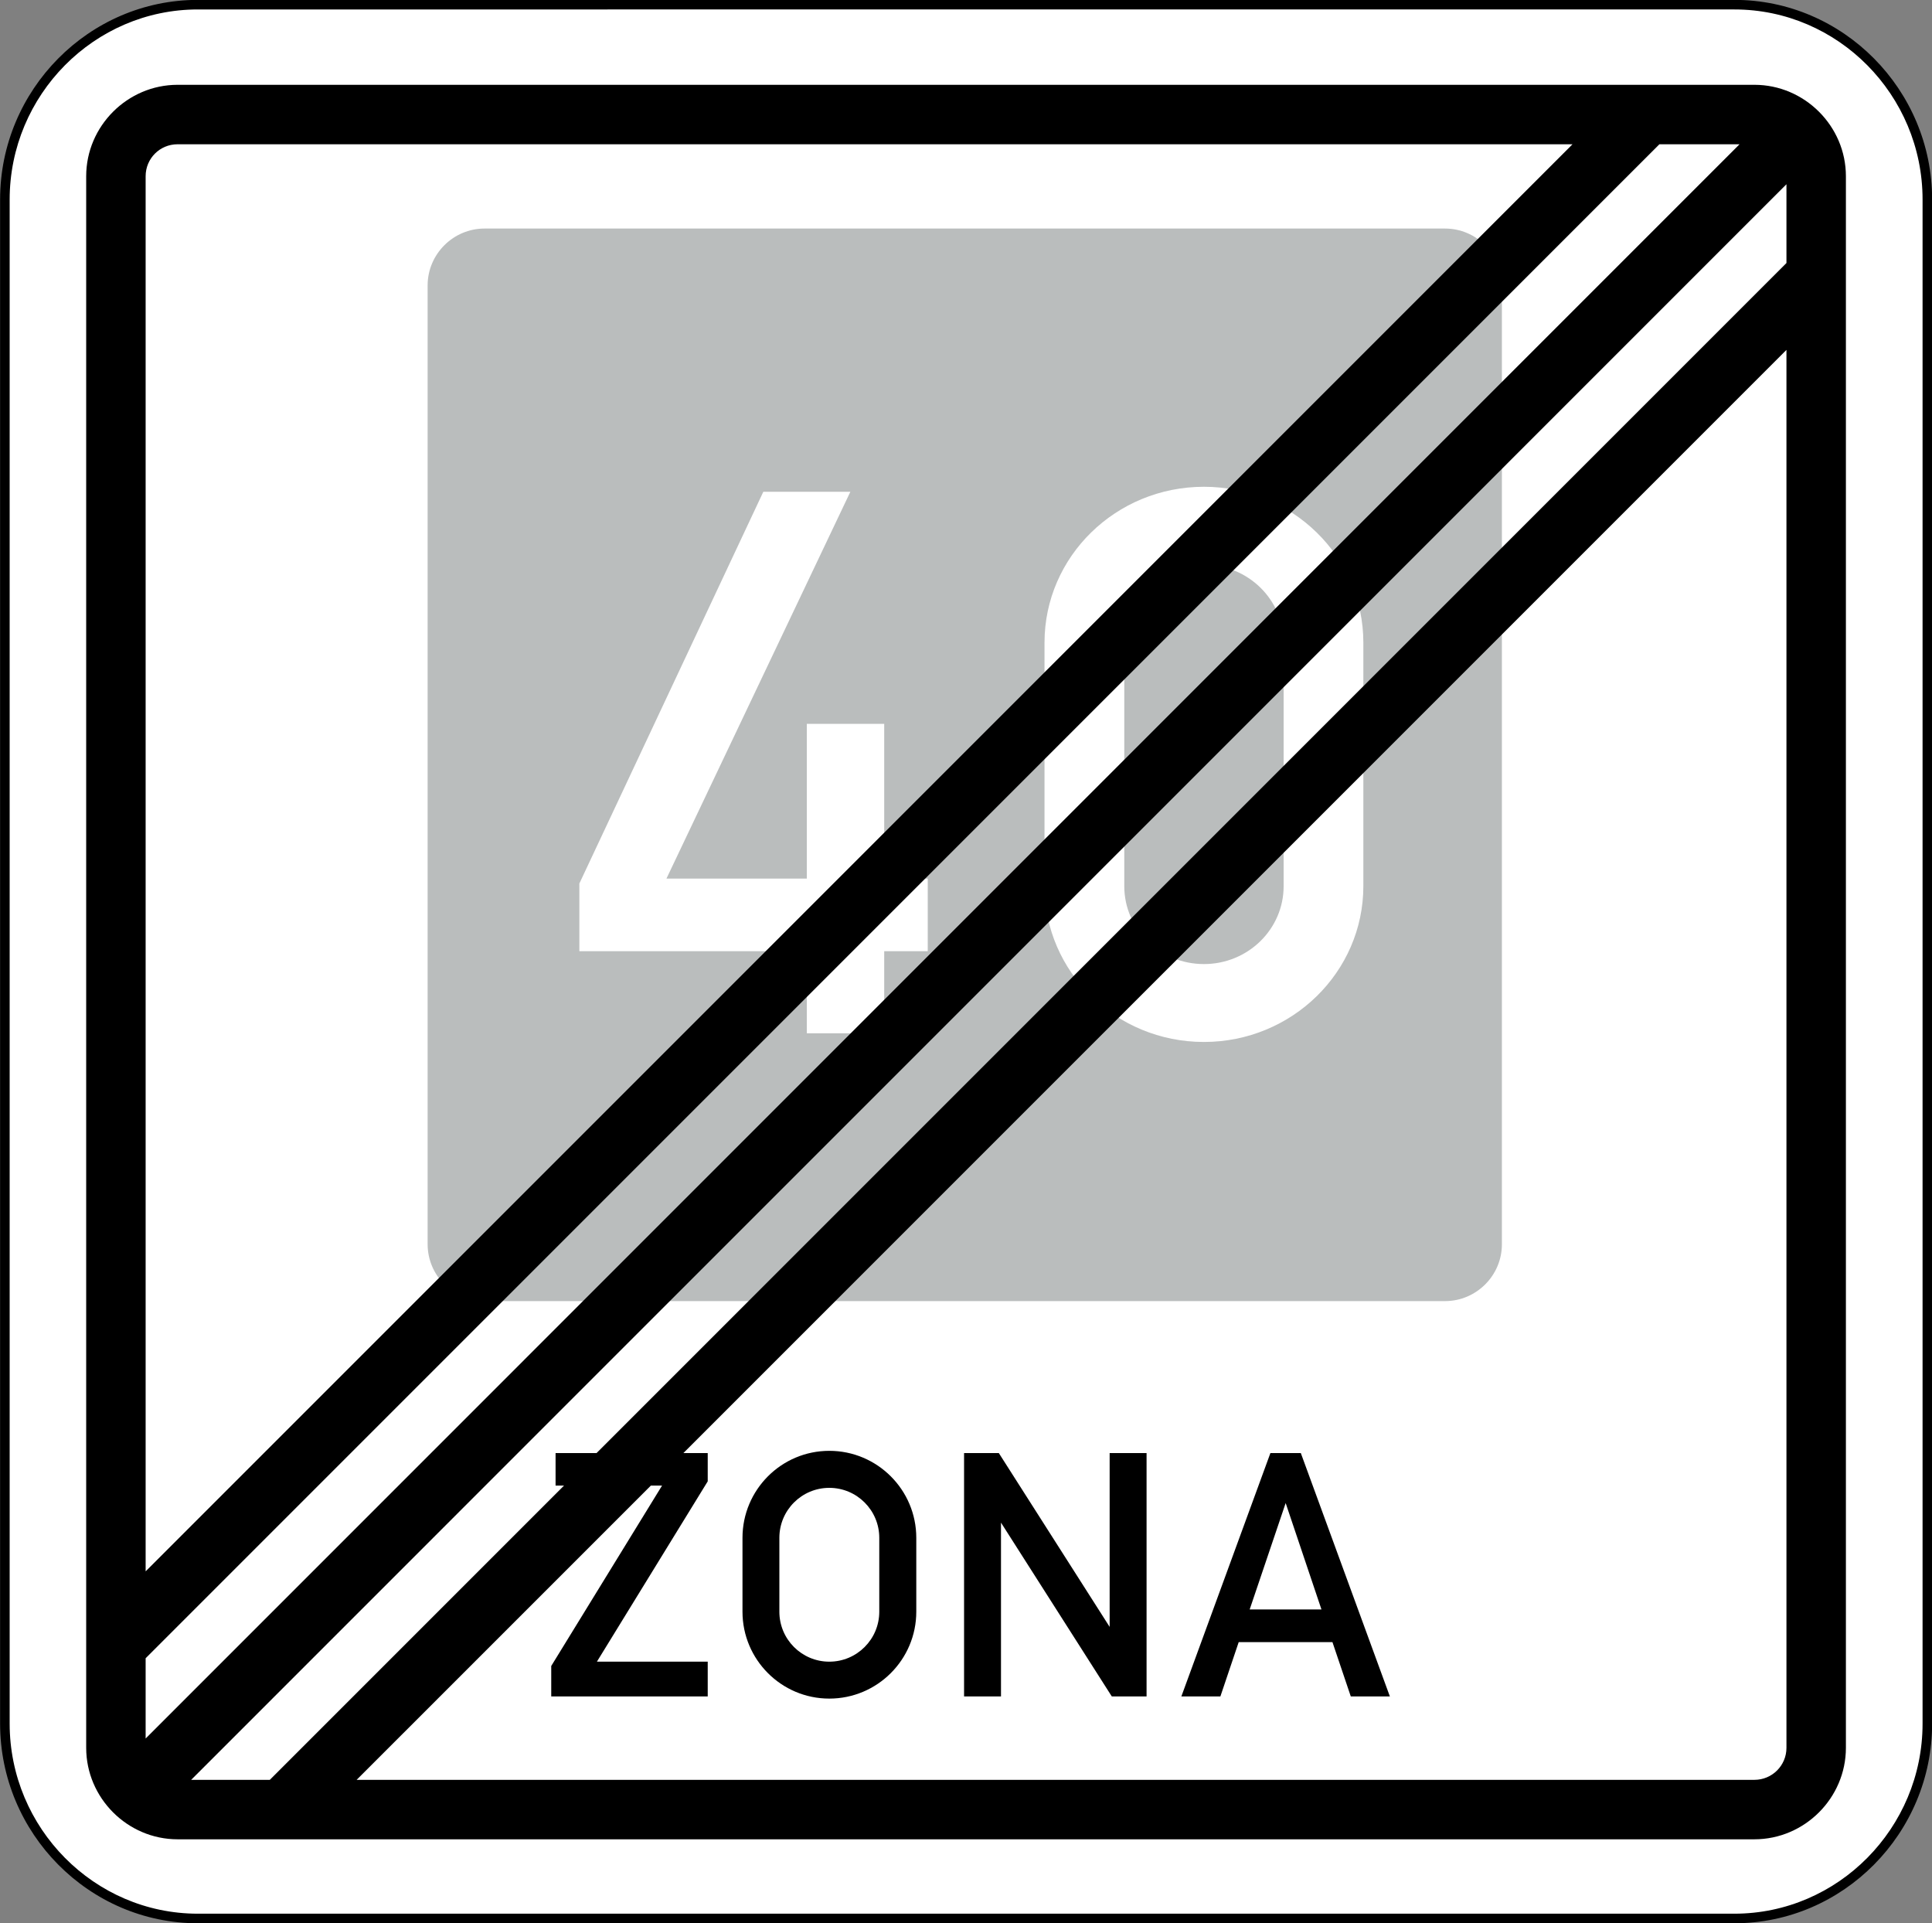 <?xml version="1.0" encoding="UTF-8" standalone="no"?>
<svg
   xmlns:dc="http://purl.org/dc/elements/1.1/"
   xmlns:cc="http://creativecommons.org/ns#"
   xmlns:rdf="http://www.w3.org/1999/02/22-rdf-syntax-ns#"
   xmlns:svg="http://www.w3.org/2000/svg"
   xmlns="http://www.w3.org/2000/svg"
   xmlns:sodipodi="http://sodipodi.sourceforge.net/DTD/sodipodi-0.dtd"
   xmlns:inkscape="http://www.inkscape.org/namespaces/inkscape"
   sodipodi:docname="Latvia_road_sign_532.svg"
   inkscape:version="1.0 (4035a4fb49, 2020-05-01)"
   id="svg6774"
   version="1.1"
   viewBox="0 0 171.979 171.18"
   height="171.18mm"
   width="171.979mm">
  <rect x="0" y="0" width="171.979" height="171.18" fill="#808080" stroke="none"/>
  <defs
     id="defs6768" />
  <sodipodi:namedview
     inkscape:window-maximized="1"
     inkscape:window-y="-9"
     inkscape:window-x="-9"
     inkscape:window-height="1001"
     inkscape:window-width="1920"
     fit-margin-bottom="0"
     fit-margin-right="0"
     fit-margin-left="0"
     fit-margin-top="0"
     showgrid="false"
     inkscape:document-rotation="0"
     inkscape:current-layer="layer1"
     inkscape:document-units="mm"
     inkscape:cy="525.19541"
     inkscape:cx="-346.66182"
     inkscape:zoom="0.40983509"
     inkscape:pageshadow="2"
     inkscape:pageopacity="0.0"
     borderopacity="1.0"
     bordercolor="#666666"
     pagecolor="#ffffff"
     id="base" />
  <g
     transform="translate(272.226,295.66)"
     id="layer1"
     inkscape:groupmode="layer"
     inkscape:label="Layer 1">
    <g
       id="g4252"
       transform="matrix(1.704,0,0,-1.704,-552.393,35.659)"
       style="opacity:1;stroke-width:0.207">
      <path
         style="color:#000000;font-style:normal;font-variant:normal;font-weight:normal;font-stretch:normal;font-size:medium;line-height:normal;font-family:sans-serif;font-variant-ligatures:normal;font-variant-position:normal;font-variant-caps:normal;font-variant-numeric:normal;font-variant-alternates:normal;font-variant-east-asian:normal;font-feature-settings:normal;font-variation-settings:normal;text-indent:0;text-align:start;text-decoration:none;text-decoration-line:none;text-decoration-style:solid;text-decoration-color:#000000;letter-spacing:normal;word-spacing:normal;text-transform:none;writing-mode:lr-tb;direction:ltr;text-orientation:mixed;dominant-baseline:auto;baseline-shift:baseline;text-anchor:start;white-space:normal;shape-padding:0;shape-margin:0;inline-size:0;clip-rule:nonzero;display:inline;overflow:visible;visibility:visible;isolation:auto;mix-blend-mode:normal;color-interpolation:sRGB;color-interpolation-filters:linearRGB;solid-color:#000000;solid-opacity:1;vector-effect:none;fill:#ffffff;fill-opacity:1;fill-rule:nonzero;stroke:none;stroke-width:0.104;stroke-linecap:butt;stroke-linejoin:miter;stroke-miterlimit:22.926;stroke-dasharray:none;stroke-dashoffset:0;stroke-opacity:1;color-rendering:auto;image-rendering:auto;shape-rendering:auto;text-rendering:auto;enable-background:accumulate;stop-color:#000000;stop-opacity:1"
         d="m 174.75,194.191 h 80.273 c 5.543,0 10.078,-4.578 10.078,-10.18 v -79.602 c 0,-5.598 -4.535,-10.18 -10.078,-10.18 H 174.75 c -5.543,0 -10.078,4.582 -10.078,10.18 v 79.602 c 0,5.602 4.535,10.18 10.078,10.18 z"
         id="path4254" />
      <path
         style="color:#000000;font-style:normal;font-variant:normal;font-weight:normal;font-stretch:normal;font-size:medium;line-height:normal;font-family:sans-serif;font-variant-ligatures:normal;font-variant-position:normal;font-variant-caps:normal;font-variant-numeric:normal;font-variant-alternates:normal;font-variant-east-asian:normal;font-feature-settings:normal;font-variation-settings:normal;text-indent:0;text-align:start;text-decoration:none;text-decoration-line:none;text-decoration-style:solid;text-decoration-color:#000000;letter-spacing:normal;word-spacing:normal;text-transform:none;writing-mode:lr-tb;direction:ltr;text-orientation:mixed;dominant-baseline:auto;baseline-shift:baseline;text-anchor:start;white-space:normal;shape-padding:0;shape-margin:0;inline-size:0;clip-rule:nonzero;display:inline;overflow:visible;visibility:visible;isolation:auto;mix-blend-mode:normal;color-interpolation:sRGB;color-interpolation-filters:linearRGB;solid-color:#000000;solid-opacity:1;vector-effect:none;fill:#000000;fill-opacity:1;fill-rule:nonzero;stroke:none;stroke-width:0.104;stroke-linecap:butt;stroke-linejoin:miter;stroke-miterlimit:22.926;stroke-dasharray:none;stroke-dashoffset:0;stroke-opacity:1;color-rendering:auto;image-rendering:auto;shape-rendering:auto;text-rendering:auto;enable-background:accumulate;stop-color:#000000;stop-opacity:1"
         d="m 174.75,93.98 c -5.681,0 -10.328,4.697 -10.328,10.43 v 79.602 c 0,5.737 4.647,10.43 10.328,10.43 h 80.273 c 5.681,0 10.328,-4.693 10.328,-10.43 v -79.602 c 0,-5.733 -4.647,-10.43 -10.328,-10.43 z m 0,0.5 h 80.273 c 5.405,0 9.828,4.467 9.828,9.93 v 79.602 c 0,5.467 -4.423,9.93 -9.828,9.93 H 174.75 c -5.405,0 -9.828,-4.463 -9.828,-9.93 v -79.602 c 0,-5.463 4.423,-9.93 9.828,-9.93 z"
         id="path4256" />
    </g>
    <path
       style="fill:#ffffff;fill-opacity:1;fill-rule:nonzero;stroke:none;stroke-width:0.353"
       d="m -128.668,-286.794 h 6.882 v -2.756 h -6.882 z m 0,0"
       id="path3593" />
    <path
       style="fill:#ffffff;fill-opacity:1;fill-rule:nonzero;stroke:none;stroke-width:0.353"
       d="m -109.306,-268.23 h 1.511 v -6.703 h -1.511 z m 0,0"
       id="path3595" />
    <path
       style="fill:#babdbd;fill-opacity:1;fill-rule:evenodd;stroke:none;stroke-width:0.353"
       d="m -229.095,-275.319 h 85.497 c 2.789,0 5.065,2.276 5.065,5.059 v 85.344 c 0,2.782 -2.276,5.059 -5.065,5.059 h -85.497 c -2.782,0 -5.065,-2.276 -5.065,-5.059 v -85.344 c 0,-2.782 2.283,-5.059 5.065,-5.059"
       id="path3607" />
    <path
       id="path3609"
       style="fill:#ffffff;fill-opacity:1;fill-rule:evenodd;stroke:none;stroke-width:0.353"
       d="m -165.058,-252.335 c -7.834,0 -14.19,6.209 -14.19,13.87 v 21.673 c 0,7.654 6.356,13.87 14.19,13.87 7.828,0 14.192,-6.216 14.192,-13.87 v -21.673 c 0,-7.661 -6.365,-13.87 -14.192,-13.87 z m -39.222,0.447 -16.374,34.864 v 6.023 h 20.248 v 7.308 h 6.889 v -7.308 h 3.874 v -6.462 h -3.874 v -13.773 h -6.889 v 13.773 h -12.495 l 16.369,-34.425 z m 39.222,6.49 c 3.92,0 7.096,3.1 7.096,6.934 v 21.673 c 0,3.834 -3.176,6.936 -7.096,6.936 -3.92,0 -7.089,-3.103 -7.089,-6.936 v -21.673 c 0,-3.834 3.168,-6.934 7.089,-6.934 z" />
    <path
       id="path4224"
       style="color:#000000;font-style:normal;font-variant:normal;font-weight:normal;font-stretch:normal;font-size:medium;line-height:normal;font-family:sans-serif;font-variant-ligatures:normal;font-variant-position:normal;font-variant-caps:normal;font-variant-numeric:normal;font-variant-alternates:normal;font-variant-east-asian:normal;font-feature-settings:normal;font-variation-settings:normal;text-indent:0;text-align:start;text-decoration:none;text-decoration-line:none;text-decoration-style:solid;text-decoration-color:#000000;letter-spacing:normal;word-spacing:normal;text-transform:none;writing-mode:lr-tb;direction:ltr;text-orientation:mixed;dominant-baseline:auto;baseline-shift:baseline;text-anchor:start;white-space:normal;shape-padding:0;shape-margin:0;inline-size:0;clip-rule:nonzero;display:inline;overflow:visible;visibility:visible;opacity:1;isolation:auto;mix-blend-mode:normal;color-interpolation:sRGB;color-interpolation-filters:linearRGB;solid-color:#000000;solid-opacity:1;vector-effect:none;fill:#000000;fill-opacity:1;fill-rule:nonzero;stroke:none;stroke-width:1.095;stroke-linecap:round;stroke-linejoin:round;stroke-miterlimit:22.926;stroke-dasharray:none;stroke-dashoffset:0;stroke-opacity:1;color-rendering:auto;image-rendering:auto;shape-rendering:auto;text-rendering:auto;enable-background:accumulate;stop-color:#000000;stop-opacity:1"
       d="m -256.417,-288.112 c -4.463,0 -8.137,3.674 -8.137,8.137 v 139.877 c 0,4.463 3.671,8.142 8.137,8.142 h 140.361 c 4.466,0 8.145,-3.676 8.145,-8.142 v -139.877 c 0,-4.466 -3.682,-8.137 -8.145,-8.137 z m 0,5.292 h 124.17 l -127.015,127.015 v -124.17 c 0,-1.581 1.264,-2.845 2.845,-2.845 z m 131.905,0 h 7.134 l -141.884,141.894 v -7.144 z m 11.309,3.559 v 7.011 l -105.921,105.919 h -3.647 v 2.895 h 0.751 l -26.188,26.188 h -7.001 z m 0,14.744 v 124.419 c 0,1.577 -1.276,2.85 -2.853,2.85 h -124.424 l 26.191,-26.188 h 0.996 l -9.864,16.054 v 2.711 h 13.93 v -3.095 h -9.864 l 9.864,-16.049 v -2.516 h -2.167 z m -85.202,97.986 c -4.267,0 -7.728,3.469 -7.728,7.743 v 6.574 c 0,4.267 3.461,7.735 7.728,7.735 4.273,0 7.743,-3.469 7.743,-7.735 v -6.574 c 0,-4.273 -3.469,-7.743 -7.743,-7.743 z m 11.996,0.2 v 21.66 h 3.287 v -15.47 l 9.864,15.47 h 3.095 v -21.66 h -3.287 v 15.47 l -9.864,-15.47 z m 27.269,0 -7.927,21.66 h 3.474 l 1.63,-4.832 h 8.347 l 1.632,4.832 h 3.479 l -7.927,-21.66 z m -39.265,3.095 c 2.456,0 4.448,1.992 4.448,4.448 v 6.574 c 0,2.456 -1.992,4.448 -4.448,4.448 -2.456,0 -4.445,-1.992 -4.445,-4.448 v -6.574 c 0,-2.456 1.989,-4.448 4.445,-4.448 z m 40.623,1.353 3.187,9.47 h -6.39 z" />
  </g>
</svg>
